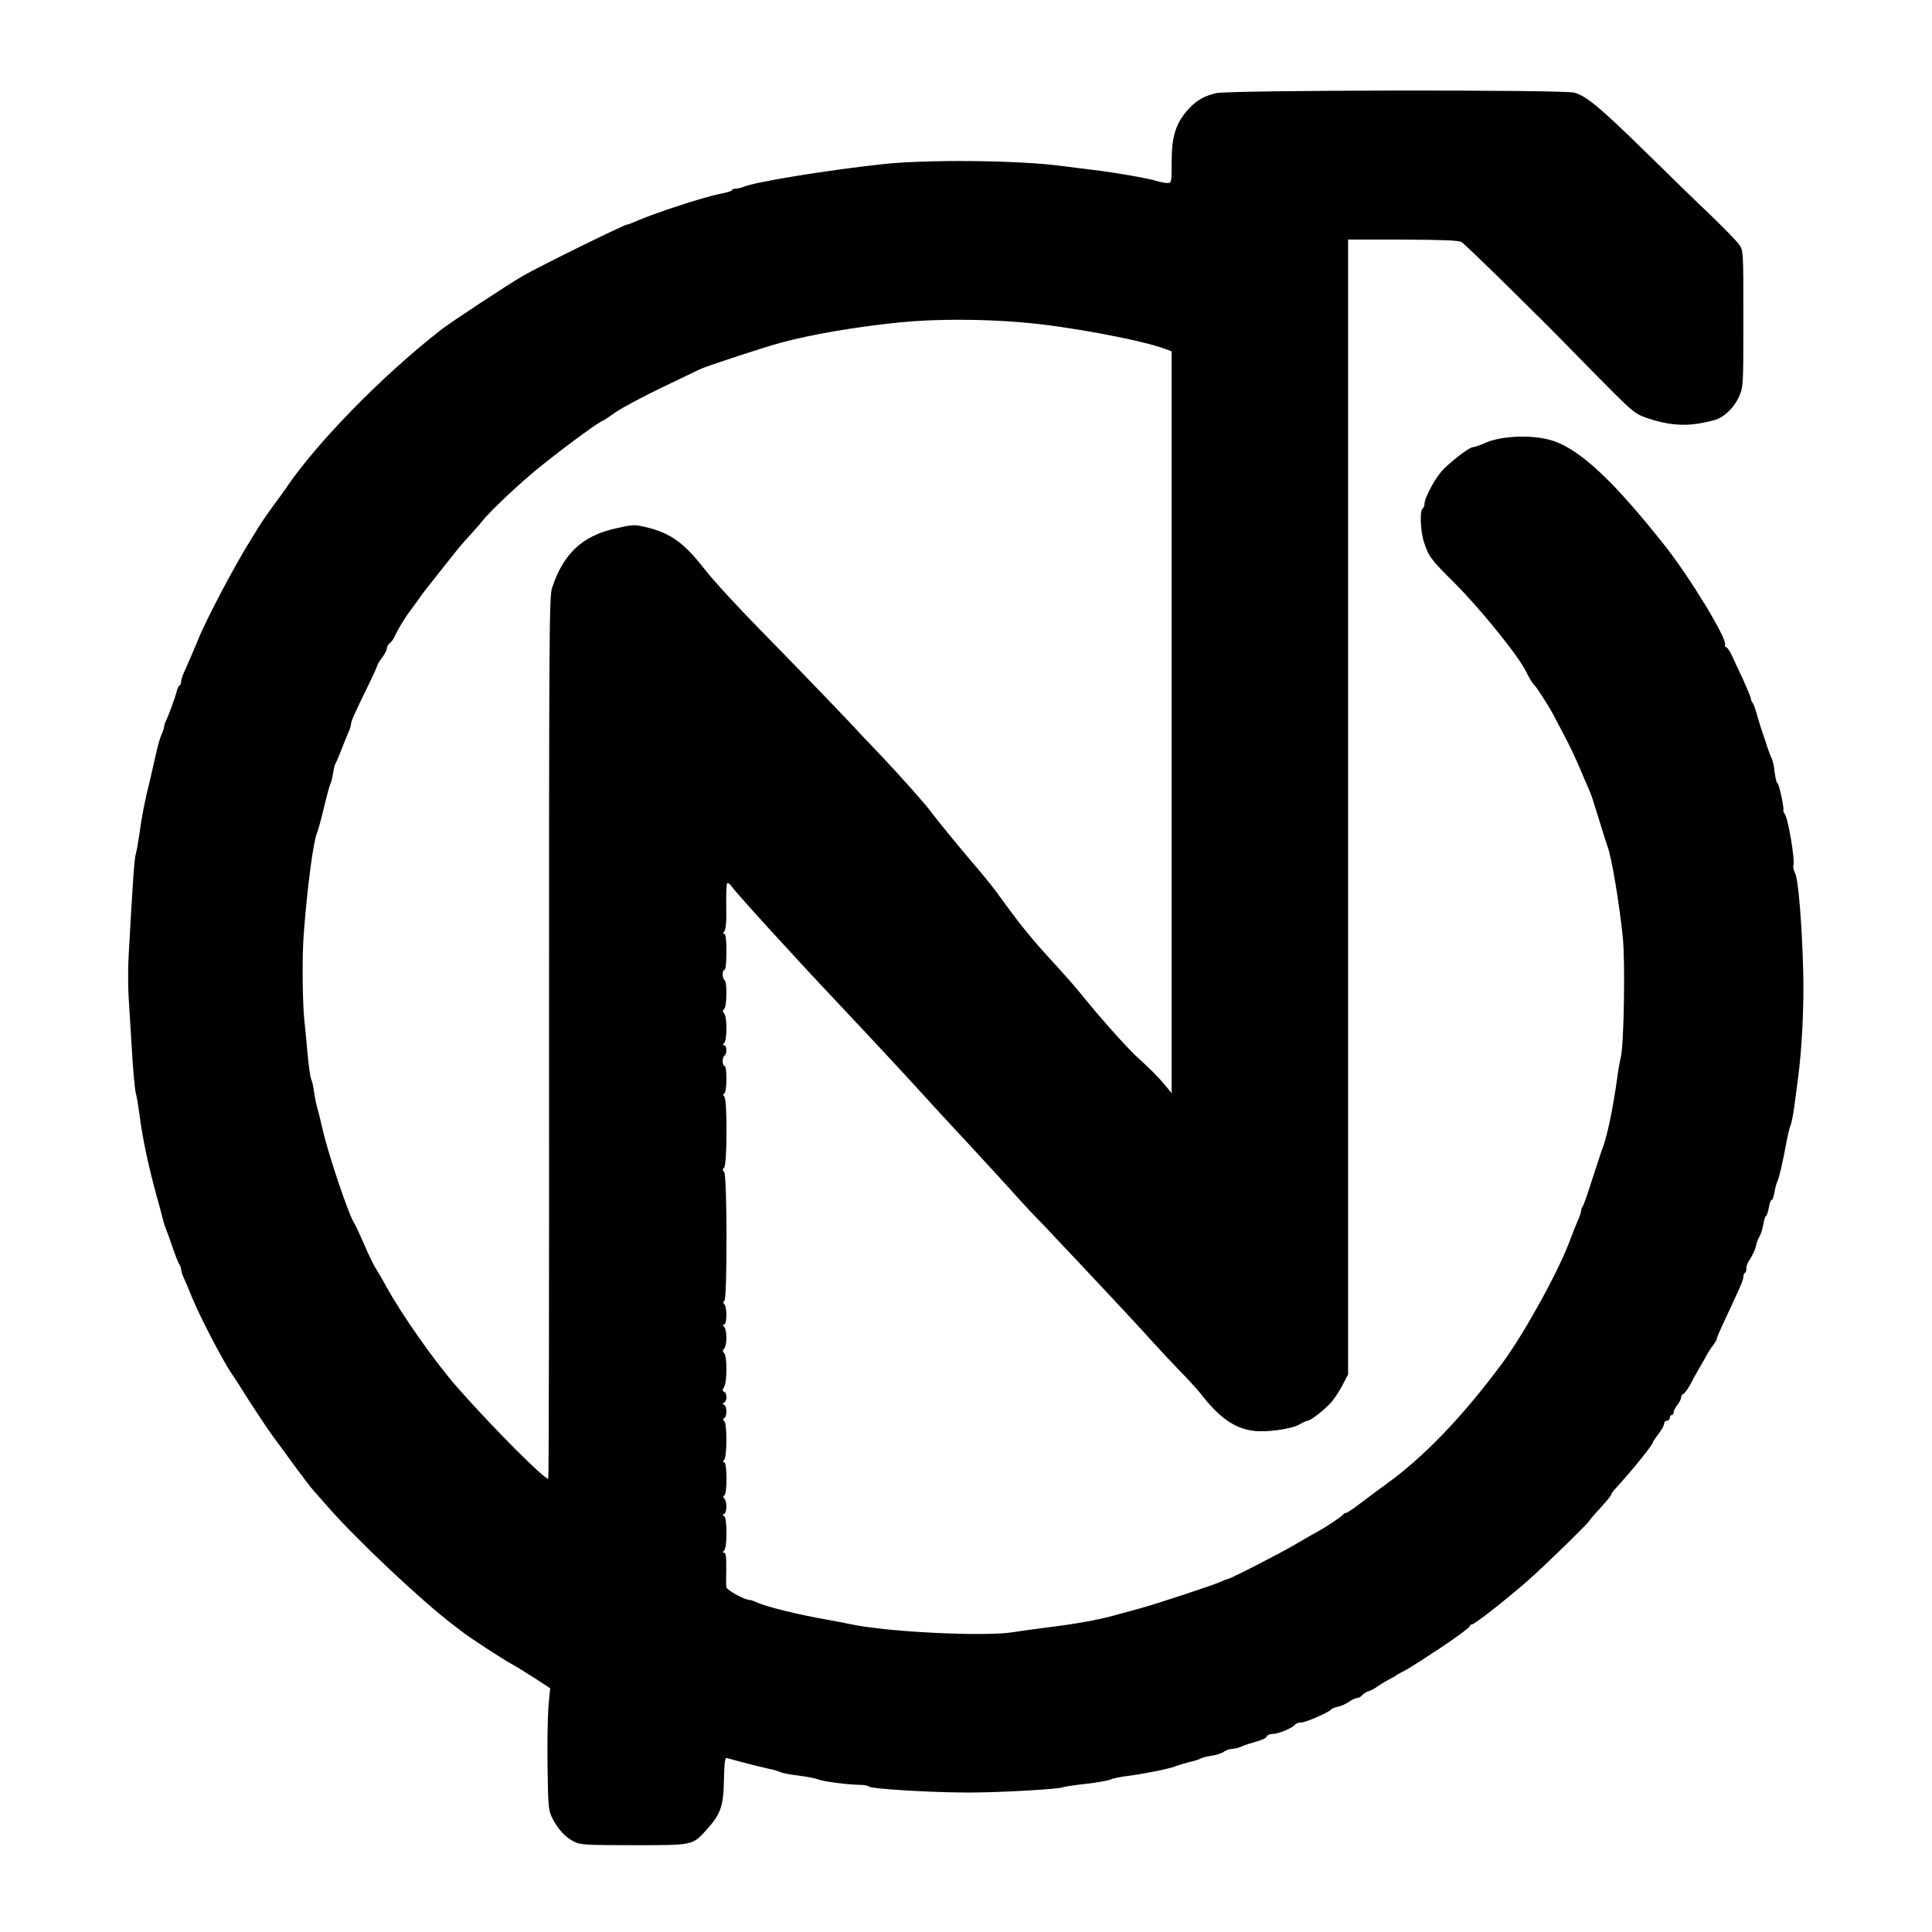 <?xml version="1.0" standalone="no"?>
<!DOCTYPE svg PUBLIC "-//W3C//DTD SVG 20010904//EN"
 "http://www.w3.org/TR/2001/REC-SVG-20010904/DTD/svg10.dtd">
<svg version="1.0" xmlns="http://www.w3.org/2000/svg"
 width="1024pt" height="1024pt" viewBox="0 0 1024 1024"
 preserveAspectRatio="xMidYMid meet">

<g transform="translate(0,1024) scale(0.1,-0.1)"
fill="#000000" stroke="none">
<path d="M6444 9746 c-69 -17 -109 -42 -156 -97 -58 -69 -78 -137 -78 -269 0
-108 -1 -110 -23 -110 -12 0 -38 5 -57 11 -44 14 -228 46 -340 59 -47 5 -119
15 -160 20 -232 31 -721 36 -960 9 -299 -33 -671 -94 -728 -119 -13 -5 -32
-10 -42 -10 -11 0 -20 -3 -20 -8 0 -4 -28 -13 -62 -19 -87 -17 -351 -103 -455
-149 -17 -8 -34 -14 -38 -14 -16 0 -457 -217 -555 -273 -74 -43 -385 -247
-435 -287 -311 -243 -658 -598 -821 -840 -13 -19 -44 -62 -69 -95 -24 -33 -58
-82 -75 -110 -17 -27 -35 -57 -40 -65 -83 -131 -237 -423 -280 -530 -23 -56
-50 -119 -76 -177 -8 -17 -14 -38 -14 -46 0 -9 -4 -18 -9 -21 -5 -3 -12 -18
-15 -33 -8 -31 -43 -128 -57 -155 -5 -10 -9 -23 -9 -29 0 -6 -6 -25 -14 -42
-8 -18 -21 -63 -29 -102 -9 -38 -23 -99 -31 -135 -27 -106 -47 -210 -57 -290
-6 -41 -14 -88 -19 -105 -8 -27 -16 -138 -38 -538 -4 -65 -4 -166 0 -225 4
-59 12 -190 18 -292 6 -102 15 -198 20 -215 5 -16 13 -66 19 -110 15 -122 46
-270 94 -445 9 -30 21 -75 27 -100 6 -25 15 -54 20 -65 5 -11 21 -56 36 -100
15 -44 31 -84 36 -89 4 -6 8 -16 8 -24 0 -8 6 -28 14 -45 8 -18 27 -61 41 -97
45 -110 156 -323 209 -405 19 -27 65 -99 103 -160 39 -60 92 -140 119 -177 27
-36 80 -109 118 -161 38 -52 83 -111 100 -130 17 -19 54 -61 83 -94 152 -172
490 -490 652 -613 18 -14 45 -34 59 -45 41 -31 191 -129 247 -161 28 -15 86
-51 131 -80 l80 -52 -9 -93 c-4 -52 -7 -197 -5 -324 3 -218 5 -232 27 -275 30
-58 67 -97 113 -121 34 -17 61 -19 316 -19 318 0 312 -1 387 82 75 83 89 123
92 263 2 92 5 119 15 117 7 -2 47 -13 88 -24 41 -11 100 -25 130 -32 30 -6 60
-15 67 -19 7 -4 49 -13 95 -18 46 -6 92 -15 103 -20 25 -11 163 -29 219 -29
23 0 46 -4 51 -9 13 -13 332 -32 530 -32 163 0 482 18 498 28 4 3 59 11 121
18 63 7 122 18 132 23 11 6 55 15 99 20 88 12 219 38 250 52 11 4 43 14 70 21
28 6 55 15 60 19 6 4 31 10 56 14 26 4 55 13 65 21 11 8 30 15 42 15 13 0 38
6 55 14 18 8 53 19 79 26 26 7 49 18 52 26 3 8 18 14 34 14 30 0 106 33 117
50 3 5 17 10 31 10 24 0 149 55 159 69 2 5 19 11 36 15 17 3 43 15 59 26 15
11 35 20 43 20 8 0 20 7 27 15 6 8 22 17 33 21 12 3 36 16 52 28 17 12 44 28
60 36 17 8 32 17 35 20 3 3 19 12 35 20 17 8 61 35 99 60 38 25 79 52 92 60
88 58 164 114 164 121 0 5 5 9 11 9 14 0 175 126 293 229 84 73 319 302 331
322 6 10 34 42 63 73 28 31 52 60 52 65 0 4 10 19 23 32 81 88 197 231 197
243 0 4 14 25 30 46 17 21 30 45 30 54 0 9 7 16 15 16 8 0 15 7 15 15 0 8 5
15 10 15 6 0 10 6 10 14 0 7 9 25 20 39 11 14 20 32 20 40 0 8 6 17 13 20 7 2
25 29 41 58 15 30 39 72 52 94 13 22 27 47 31 55 4 8 17 29 30 46 13 17 23 35
23 39 0 9 10 31 75 170 53 114 65 142 65 158 0 9 4 18 9 21 5 4 8 14 7 23 -2
9 7 32 20 50 12 19 26 48 30 66 3 17 12 41 19 52 7 11 16 39 20 62 4 24 10 45
15 48 5 3 11 23 15 45 4 22 10 40 15 40 5 0 11 19 15 42 4 23 11 49 16 58 8
15 31 114 50 220 6 30 14 64 19 75 5 11 14 56 20 100 6 44 14 109 19 145 22
162 33 396 28 575 -7 259 -26 484 -43 517 -8 15 -11 33 -9 41 10 25 -28 252
-46 273 -5 7 -9 16 -7 20 4 16 -24 144 -32 144 -4 0 -10 25 -14 55 -3 31 -10
63 -15 73 -5 9 -16 37 -24 62 -8 25 -19 59 -25 75 -6 17 -19 57 -28 90 -9 33
-20 64 -25 70 -5 5 -9 15 -9 21 0 7 -19 52 -41 101 -23 48 -50 107 -61 131
-11 23 -24 42 -30 42 -5 0 -8 6 -5 13 11 32 -187 358 -321 527 -262 331 -436
496 -578 549 -103 39 -283 35 -378 -9 -25 -11 -51 -20 -59 -20 -21 0 -140 -93
-174 -137 -38 -48 -83 -136 -83 -162 0 -11 -4 -23 -10 -26 -16 -10 -12 -121 7
-178 25 -77 36 -92 157 -212 145 -145 348 -396 387 -480 11 -24 32 -58 40 -65
13 -12 75 -108 102 -159 107 -202 100 -189 197 -416 5 -11 25 -74 45 -140 20
-66 41 -131 46 -145 21 -56 62 -301 80 -480 13 -123 6 -563 -10 -630 -6 -25
-15 -76 -20 -115 -22 -162 -56 -323 -81 -380 -4 -11 -27 -81 -51 -155 -23 -74
-46 -139 -51 -145 -4 -5 -8 -15 -8 -23 0 -7 -8 -32 -19 -55 -10 -23 -28 -68
-40 -101 -59 -161 -241 -491 -355 -646 -216 -292 -423 -507 -631 -655 -23 -16
-76 -56 -117 -87 -41 -32 -80 -58 -86 -58 -5 0 -12 -3 -14 -8 -3 -8 -98 -71
-140 -93 -15 -8 -64 -36 -110 -63 -84 -50 -350 -186 -363 -186 -4 0 -21 -7
-38 -15 -38 -17 -337 -116 -422 -139 -33 -9 -94 -26 -135 -37 -90 -25 -206
-46 -360 -65 -63 -8 -144 -19 -180 -25 -147 -24 -658 0 -855 41 -27 6 -86 17
-130 25 -159 28 -321 68 -372 91 -17 8 -35 14 -41 14 -26 0 -122 53 -123 68
-1 9 -1 54 0 99 1 59 -2 83 -11 83 -9 0 -9 3 0 12 17 17 16 174 0 182 -10 5
-10 7 0 12 15 7 16 66 1 81 -8 8 -8 13 0 17 16 10 15 176 -1 176 -9 0 -9 3 0
12 15 15 16 190 1 205 -8 8 -8 13 0 17 15 10 14 63 -1 70 -10 5 -10 7 0 12 16
7 16 51 0 57 -10 3 -10 9 0 26 16 27 16 163 0 179 -9 9 -9 15 0 24 7 7 12 33
12 58 0 25 -5 51 -12 58 -9 9 -9 12 0 12 15 0 16 92 1 107 -8 8 -8 13 0 17 16
10 15 668 -1 684 -9 9 -9 15 0 24 16 16 17 359 1 375 -8 8 -8 13 0 17 14 9 15
146 1 146 -5 0 -10 11 -10 24 0 14 5 28 10 31 14 9 12 55 -2 55 -9 0 -9 3 0
12 16 16 16 140 0 156 -9 9 -9 15 0 24 15 15 16 144 2 153 -5 3 -10 17 -10 31
0 13 5 24 10 24 6 0 10 38 10 95 0 64 -4 95 -11 95 -8 0 -8 4 0 14 8 10 12 53
10 130 -1 64 1 119 5 124 5 4 16 -4 25 -18 19 -29 330 -371 556 -610 223 -237
362 -387 465 -500 62 -69 168 -183 235 -255 66 -71 158 -172 204 -222 45 -51
112 -124 149 -162 37 -38 90 -93 117 -123 28 -29 88 -94 135 -143 145 -154
325 -347 376 -405 27 -30 88 -95 136 -145 48 -49 97 -103 110 -120 101 -130
180 -186 283 -199 69 -9 201 10 242 34 19 11 39 20 44 20 14 0 77 48 117 89
18 18 47 61 65 95 l32 61 0 3007 0 3008 290 0 c209 -1 296 -4 311 -13 22 -13
417 -401 588 -577 55 -57 153 -156 217 -220 107 -106 121 -117 185 -138 98
-33 182 -41 267 -27 40 7 84 17 98 23 46 19 92 66 116 119 23 53 23 57 23 414
0 355 0 361 -22 392 -12 18 -81 88 -152 157 -72 68 -230 222 -351 341 -233
228 -307 290 -371 308 -59 16 -1831 14 -1900 -3z m-1024 -1215 c241 -20 640
-95 763 -143 l27 -10 0 -1966 0 -1966 -37 45 c-40 47 -68 75 -154 154 -53 50
-188 201 -284 320 -27 34 -89 105 -136 156 -138 150 -186 210 -316 389 -26 36
-91 115 -143 175 -52 61 -126 151 -165 200 -38 50 -72 92 -75 95 -3 3 -34 39
-70 80 -36 41 -108 120 -160 175 -53 55 -132 138 -175 185 -103 109 -344 358
-463 479 -122 124 -249 262 -303 331 -104 133 -176 184 -297 214 -71 17 -74
17 -170 -5 -175 -39 -276 -133 -336 -315 -15 -47 -16 -226 -16 -2383 1 -1284
-1 -2336 -4 -2338 -12 -13 -296 272 -479 480 -120 136 -296 386 -379 537 -22
41 -49 86 -58 100 -9 14 -37 70 -60 125 -24 55 -47 105 -52 111 -26 35 -136
358 -167 494 -12 52 -26 109 -31 125 -5 17 -12 53 -16 80 -3 28 -10 57 -15 66
-4 8 -13 69 -19 135 -6 65 -12 133 -14 149 -13 95 -16 358 -6 485 18 244 51
491 70 535 9 22 23 75 48 180 10 39 20 75 23 80 4 6 10 30 14 55 4 25 10 50
14 55 4 6 17 37 30 70 13 33 29 74 37 92 8 17 14 36 14 43 0 15 18 56 86 195
30 61 54 114 54 118 0 5 11 23 25 41 14 18 25 40 25 48 0 9 7 22 16 29 9 7 20
22 25 34 18 40 56 103 90 147 19 25 41 56 49 68 8 12 51 67 95 122 44 55 91
114 105 132 14 17 44 51 67 76 23 25 50 56 61 70 41 53 211 212 313 293 146
116 311 237 325 237 1 0 32 20 67 45 35 24 145 83 243 130 98 47 190 91 204
98 30 15 353 121 430 141 173 46 388 82 625 107 186 19 439 19 655 0z"/>
</g>
</svg>
